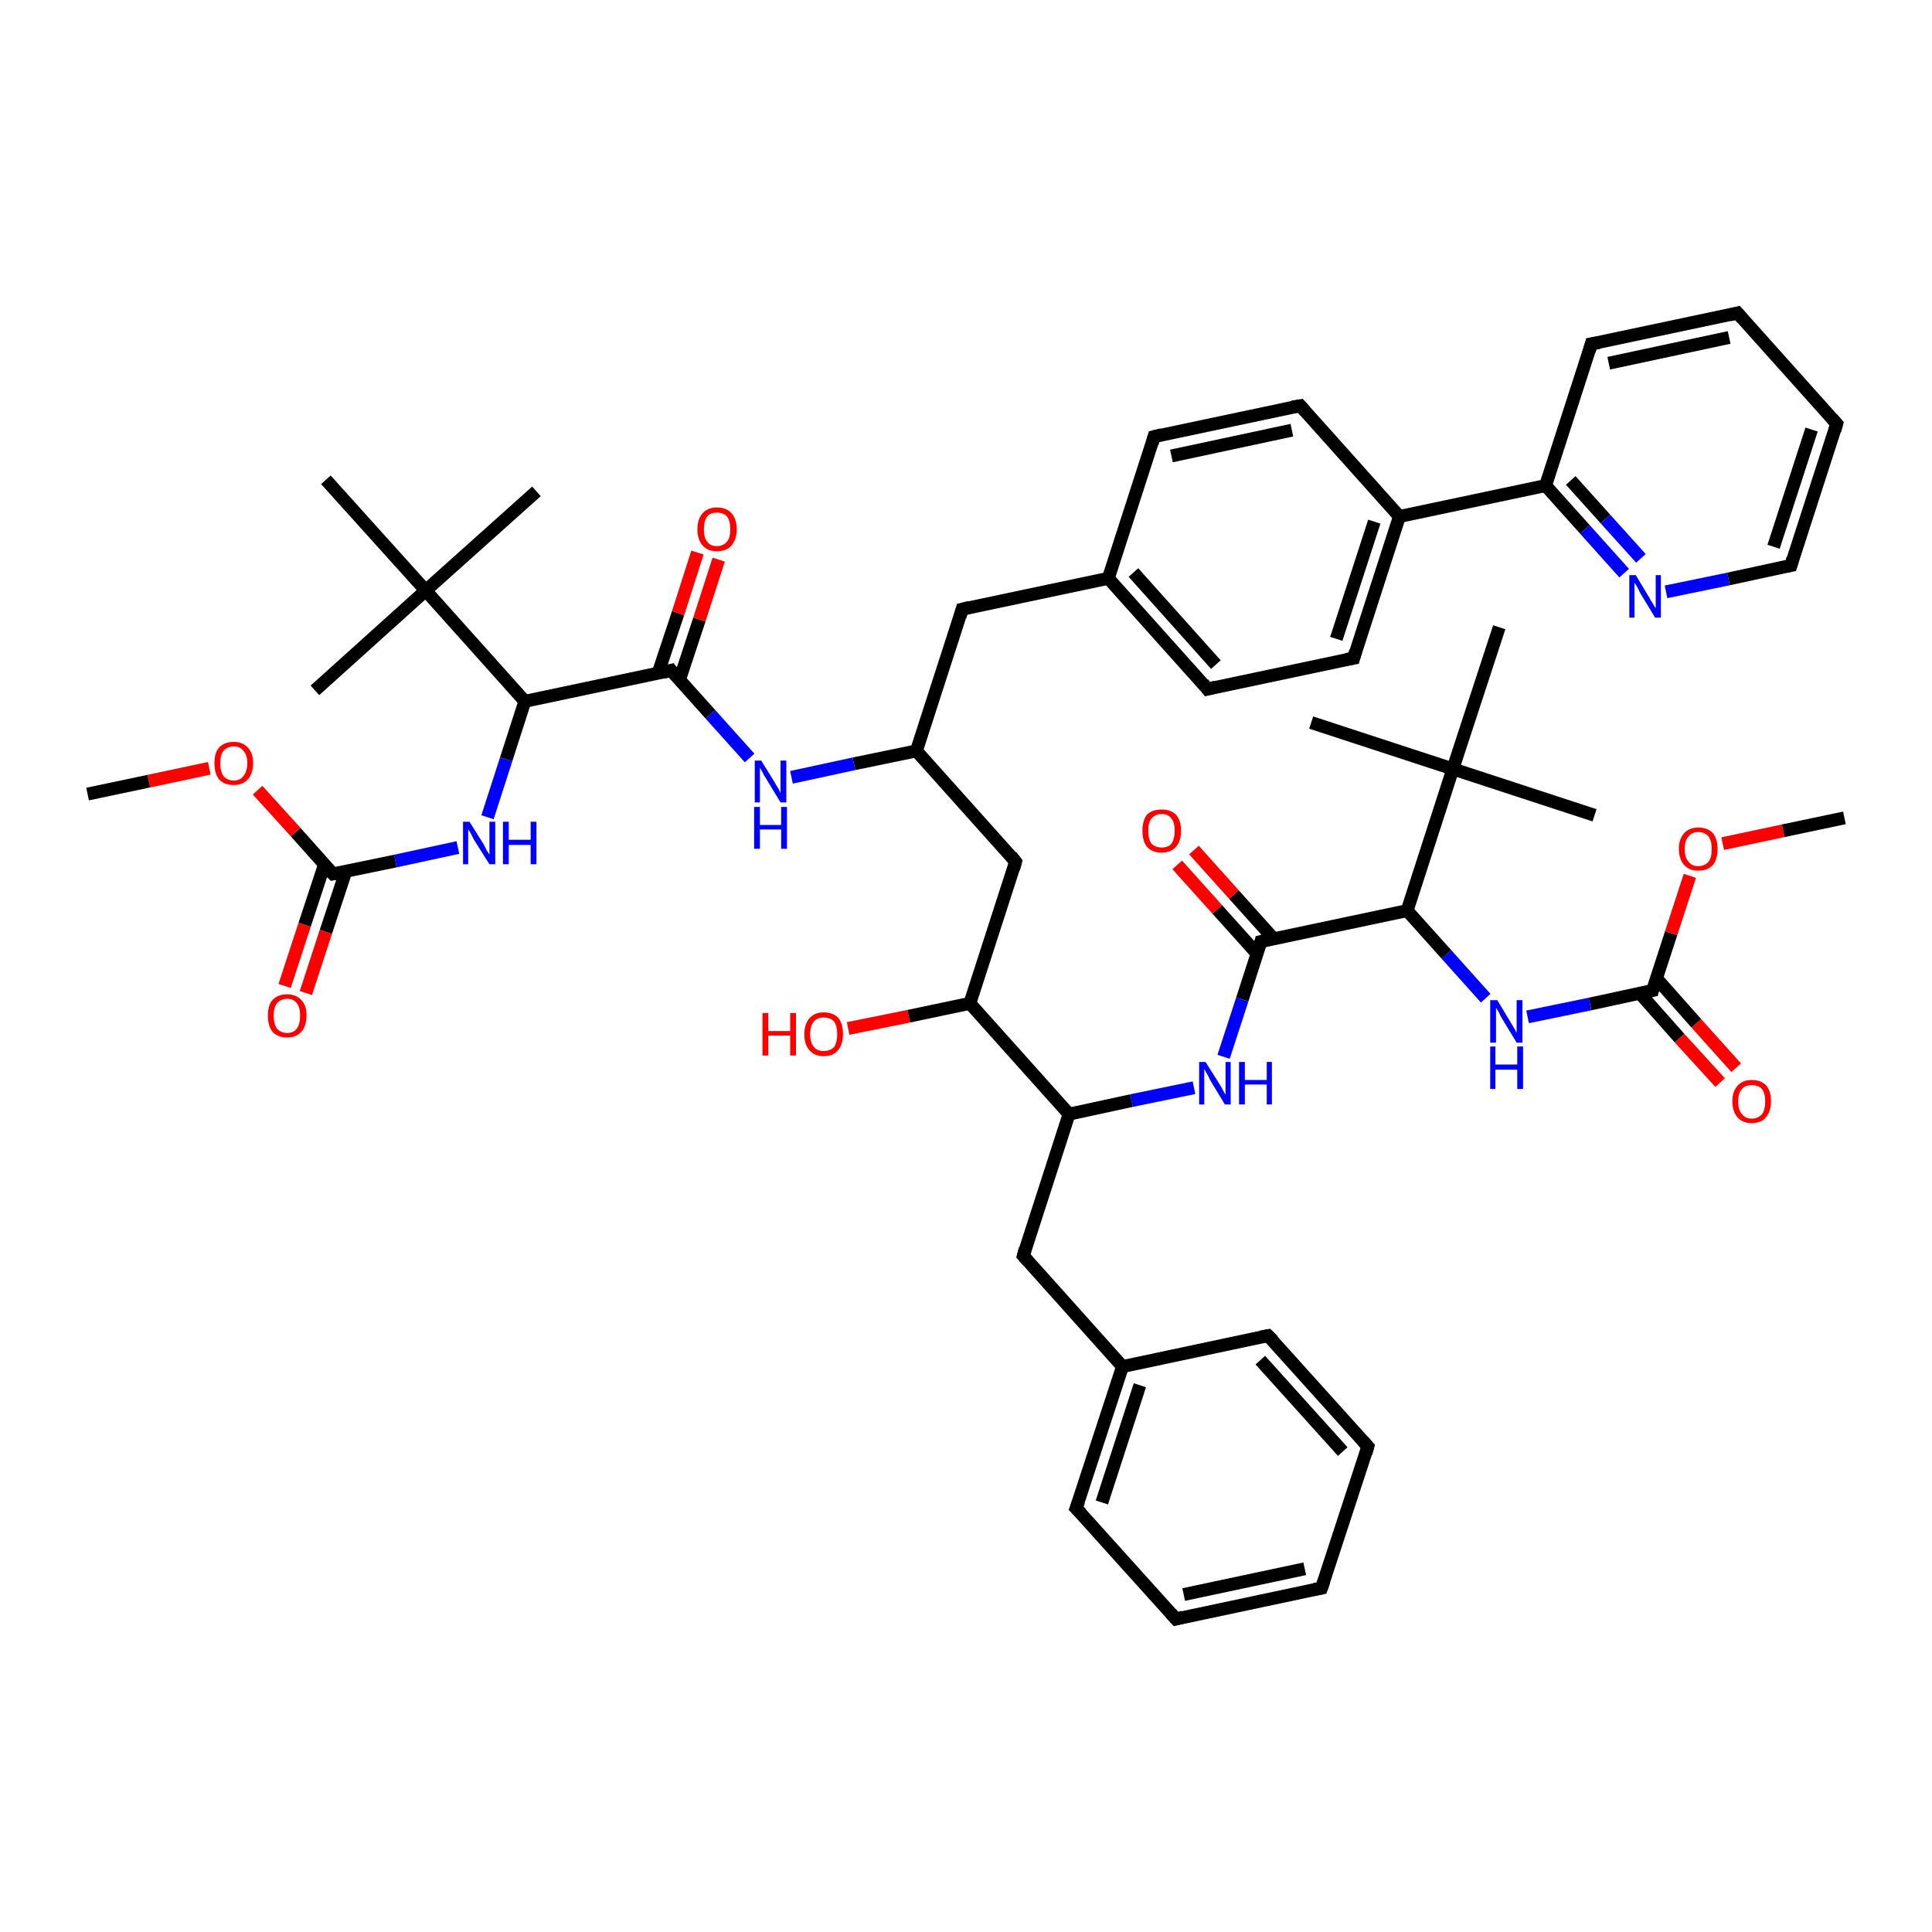 <?xml version='1.0' encoding='iso-8859-1'?>
<svg version='1.1' baseProfile='full'
              xmlns='http://www.w3.org/2000/svg'
                      xmlns:rdkit='http://www.rdkit.org/xml'
                      xmlns:xlink='http://www.w3.org/1999/xlink'
                  xml:space='preserve'
width='300px' height='300px' viewBox='0 0 300 300'>
<!-- END OF HEADER -->
<rect style='opacity:1.0;fill:#FFFFFF;stroke:none' width='300.0' height='300.0' x='0.0' y='0.0'> </rect>
<path class='bond-0 atom-0 atom-1' d='M 267.1,168.1 L 260.8,161.2' style='fill:none;fill-rule:evenodd;stroke:#FF0000;stroke-width:2.0px;stroke-linecap:butt;stroke-linejoin:miter;stroke-opacity:1' />
<path class='bond-0 atom-0 atom-1' d='M 260.8,161.2 L 254.6,154.2' style='fill:none;fill-rule:evenodd;stroke:#000000;stroke-width:2.0px;stroke-linecap:butt;stroke-linejoin:miter;stroke-opacity:1' />
<path class='bond-0 atom-0 atom-1' d='M 269.6,165.8 L 263.4,158.9' style='fill:none;fill-rule:evenodd;stroke:#FF0000;stroke-width:2.0px;stroke-linecap:butt;stroke-linejoin:miter;stroke-opacity:1' />
<path class='bond-0 atom-0 atom-1' d='M 263.4,158.9 L 257.2,151.9' style='fill:none;fill-rule:evenodd;stroke:#000000;stroke-width:2.0px;stroke-linecap:butt;stroke-linejoin:miter;stroke-opacity:1' />
<path class='bond-1 atom-1 atom-2' d='M 256.6,153.8 L 259.5,144.9' style='fill:none;fill-rule:evenodd;stroke:#000000;stroke-width:2.0px;stroke-linecap:butt;stroke-linejoin:miter;stroke-opacity:1' />
<path class='bond-1 atom-1 atom-2' d='M 259.5,144.9 L 262.4,136.0' style='fill:none;fill-rule:evenodd;stroke:#FF0000;stroke-width:2.0px;stroke-linecap:butt;stroke-linejoin:miter;stroke-opacity:1' />
<path class='bond-2 atom-2 atom-3' d='M 267.5,131.0 L 276.9,129.0' style='fill:none;fill-rule:evenodd;stroke:#FF0000;stroke-width:2.0px;stroke-linecap:butt;stroke-linejoin:miter;stroke-opacity:1' />
<path class='bond-2 atom-2 atom-3' d='M 276.9,129.0 L 286.4,127.0' style='fill:none;fill-rule:evenodd;stroke:#000000;stroke-width:2.0px;stroke-linecap:butt;stroke-linejoin:miter;stroke-opacity:1' />
<path class='bond-3 atom-1 atom-4' d='M 256.6,153.8 L 246.9,155.9' style='fill:none;fill-rule:evenodd;stroke:#000000;stroke-width:2.0px;stroke-linecap:butt;stroke-linejoin:miter;stroke-opacity:1' />
<path class='bond-3 atom-1 atom-4' d='M 246.9,155.9 L 237.2,157.9' style='fill:none;fill-rule:evenodd;stroke:#0000FF;stroke-width:2.0px;stroke-linecap:butt;stroke-linejoin:miter;stroke-opacity:1' />
<path class='bond-4 atom-4 atom-5' d='M 230.7,155.0 L 224.6,148.2' style='fill:none;fill-rule:evenodd;stroke:#0000FF;stroke-width:2.0px;stroke-linecap:butt;stroke-linejoin:miter;stroke-opacity:1' />
<path class='bond-4 atom-4 atom-5' d='M 224.6,148.2 L 218.5,141.4' style='fill:none;fill-rule:evenodd;stroke:#000000;stroke-width:2.0px;stroke-linecap:butt;stroke-linejoin:miter;stroke-opacity:1' />
<path class='bond-5 atom-5 atom-6' d='M 218.5,141.4 L 195.8,146.2' style='fill:none;fill-rule:evenodd;stroke:#000000;stroke-width:2.0px;stroke-linecap:butt;stroke-linejoin:miter;stroke-opacity:1' />
<path class='bond-6 atom-6 atom-7' d='M 197.8,145.8 L 191.6,138.9' style='fill:none;fill-rule:evenodd;stroke:#000000;stroke-width:2.0px;stroke-linecap:butt;stroke-linejoin:miter;stroke-opacity:1' />
<path class='bond-6 atom-6 atom-7' d='M 191.6,138.9 L 185.4,132.0' style='fill:none;fill-rule:evenodd;stroke:#FF0000;stroke-width:2.0px;stroke-linecap:butt;stroke-linejoin:miter;stroke-opacity:1' />
<path class='bond-6 atom-6 atom-7' d='M 195.2,148.1 L 189.0,141.2' style='fill:none;fill-rule:evenodd;stroke:#000000;stroke-width:2.0px;stroke-linecap:butt;stroke-linejoin:miter;stroke-opacity:1' />
<path class='bond-6 atom-6 atom-7' d='M 189.0,141.2 L 182.8,134.3' style='fill:none;fill-rule:evenodd;stroke:#FF0000;stroke-width:2.0px;stroke-linecap:butt;stroke-linejoin:miter;stroke-opacity:1' />
<path class='bond-7 atom-6 atom-8' d='M 195.8,146.2 L 192.9,155.2' style='fill:none;fill-rule:evenodd;stroke:#000000;stroke-width:2.0px;stroke-linecap:butt;stroke-linejoin:miter;stroke-opacity:1' />
<path class='bond-7 atom-6 atom-8' d='M 192.9,155.2 L 190.0,164.1' style='fill:none;fill-rule:evenodd;stroke:#0000FF;stroke-width:2.0px;stroke-linecap:butt;stroke-linejoin:miter;stroke-opacity:1' />
<path class='bond-8 atom-8 atom-9' d='M 185.4,168.9 L 175.7,170.9' style='fill:none;fill-rule:evenodd;stroke:#0000FF;stroke-width:2.0px;stroke-linecap:butt;stroke-linejoin:miter;stroke-opacity:1' />
<path class='bond-8 atom-8 atom-9' d='M 175.7,170.9 L 166.0,173.0' style='fill:none;fill-rule:evenodd;stroke:#000000;stroke-width:2.0px;stroke-linecap:butt;stroke-linejoin:miter;stroke-opacity:1' />
<path class='bond-9 atom-9 atom-10' d='M 166.0,173.0 L 158.9,195.0' style='fill:none;fill-rule:evenodd;stroke:#000000;stroke-width:2.0px;stroke-linecap:butt;stroke-linejoin:miter;stroke-opacity:1' />
<path class='bond-10 atom-10 atom-11' d='M 158.9,195.0 L 174.3,212.2' style='fill:none;fill-rule:evenodd;stroke:#000000;stroke-width:2.0px;stroke-linecap:butt;stroke-linejoin:miter;stroke-opacity:1' />
<path class='bond-11 atom-11 atom-12' d='M 174.3,212.2 L 167.1,234.2' style='fill:none;fill-rule:evenodd;stroke:#000000;stroke-width:2.0px;stroke-linecap:butt;stroke-linejoin:miter;stroke-opacity:1' />
<path class='bond-11 atom-11 atom-12' d='M 177.0,215.1 L 171.1,233.3' style='fill:none;fill-rule:evenodd;stroke:#000000;stroke-width:2.0px;stroke-linecap:butt;stroke-linejoin:miter;stroke-opacity:1' />
<path class='bond-12 atom-12 atom-13' d='M 167.1,234.2 L 182.6,251.4' style='fill:none;fill-rule:evenodd;stroke:#000000;stroke-width:2.0px;stroke-linecap:butt;stroke-linejoin:miter;stroke-opacity:1' />
<path class='bond-13 atom-13 atom-14' d='M 182.6,251.4 L 205.2,246.6' style='fill:none;fill-rule:evenodd;stroke:#000000;stroke-width:2.0px;stroke-linecap:butt;stroke-linejoin:miter;stroke-opacity:1' />
<path class='bond-13 atom-13 atom-14' d='M 183.8,247.6 L 202.6,243.6' style='fill:none;fill-rule:evenodd;stroke:#000000;stroke-width:2.0px;stroke-linecap:butt;stroke-linejoin:miter;stroke-opacity:1' />
<path class='bond-14 atom-14 atom-15' d='M 205.2,246.6 L 212.4,224.6' style='fill:none;fill-rule:evenodd;stroke:#000000;stroke-width:2.0px;stroke-linecap:butt;stroke-linejoin:miter;stroke-opacity:1' />
<path class='bond-15 atom-15 atom-16' d='M 212.4,224.6 L 196.9,207.4' style='fill:none;fill-rule:evenodd;stroke:#000000;stroke-width:2.0px;stroke-linecap:butt;stroke-linejoin:miter;stroke-opacity:1' />
<path class='bond-15 atom-15 atom-16' d='M 208.5,225.4 L 195.7,211.2' style='fill:none;fill-rule:evenodd;stroke:#000000;stroke-width:2.0px;stroke-linecap:butt;stroke-linejoin:miter;stroke-opacity:1' />
<path class='bond-16 atom-9 atom-17' d='M 166.0,173.0 L 150.6,155.8' style='fill:none;fill-rule:evenodd;stroke:#000000;stroke-width:2.0px;stroke-linecap:butt;stroke-linejoin:miter;stroke-opacity:1' />
<path class='bond-17 atom-17 atom-18' d='M 150.6,155.8 L 141.1,157.8' style='fill:none;fill-rule:evenodd;stroke:#000000;stroke-width:2.0px;stroke-linecap:butt;stroke-linejoin:miter;stroke-opacity:1' />
<path class='bond-17 atom-17 atom-18' d='M 141.1,157.8 L 131.7,159.7' style='fill:none;fill-rule:evenodd;stroke:#FF0000;stroke-width:2.0px;stroke-linecap:butt;stroke-linejoin:miter;stroke-opacity:1' />
<path class='bond-18 atom-17 atom-19' d='M 150.6,155.8 L 157.7,133.8' style='fill:none;fill-rule:evenodd;stroke:#000000;stroke-width:2.0px;stroke-linecap:butt;stroke-linejoin:miter;stroke-opacity:1' />
<path class='bond-19 atom-19 atom-20' d='M 157.7,133.8 L 142.3,116.6' style='fill:none;fill-rule:evenodd;stroke:#000000;stroke-width:2.0px;stroke-linecap:butt;stroke-linejoin:miter;stroke-opacity:1' />
<path class='bond-20 atom-20 atom-21' d='M 142.3,116.6 L 132.6,118.6' style='fill:none;fill-rule:evenodd;stroke:#000000;stroke-width:2.0px;stroke-linecap:butt;stroke-linejoin:miter;stroke-opacity:1' />
<path class='bond-20 atom-20 atom-21' d='M 132.6,118.6 L 122.9,120.7' style='fill:none;fill-rule:evenodd;stroke:#0000FF;stroke-width:2.0px;stroke-linecap:butt;stroke-linejoin:miter;stroke-opacity:1' />
<path class='bond-21 atom-21 atom-22' d='M 116.4,117.7 L 110.3,110.9' style='fill:none;fill-rule:evenodd;stroke:#0000FF;stroke-width:2.0px;stroke-linecap:butt;stroke-linejoin:miter;stroke-opacity:1' />
<path class='bond-21 atom-21 atom-22' d='M 110.3,110.9 L 104.2,104.1' style='fill:none;fill-rule:evenodd;stroke:#000000;stroke-width:2.0px;stroke-linecap:butt;stroke-linejoin:miter;stroke-opacity:1' />
<path class='bond-22 atom-22 atom-23' d='M 105.5,105.6 L 108.6,96.2' style='fill:none;fill-rule:evenodd;stroke:#000000;stroke-width:2.0px;stroke-linecap:butt;stroke-linejoin:miter;stroke-opacity:1' />
<path class='bond-22 atom-22 atom-23' d='M 108.6,96.2 L 111.6,86.9' style='fill:none;fill-rule:evenodd;stroke:#FF0000;stroke-width:2.0px;stroke-linecap:butt;stroke-linejoin:miter;stroke-opacity:1' />
<path class='bond-22 atom-22 atom-23' d='M 102.2,104.5 L 105.3,95.2' style='fill:none;fill-rule:evenodd;stroke:#000000;stroke-width:2.0px;stroke-linecap:butt;stroke-linejoin:miter;stroke-opacity:1' />
<path class='bond-22 atom-22 atom-23' d='M 105.3,95.2 L 108.3,85.8' style='fill:none;fill-rule:evenodd;stroke:#FF0000;stroke-width:2.0px;stroke-linecap:butt;stroke-linejoin:miter;stroke-opacity:1' />
<path class='bond-23 atom-22 atom-24' d='M 104.2,104.1 L 81.5,108.9' style='fill:none;fill-rule:evenodd;stroke:#000000;stroke-width:2.0px;stroke-linecap:butt;stroke-linejoin:miter;stroke-opacity:1' />
<path class='bond-24 atom-24 atom-25' d='M 81.5,108.9 L 78.6,117.9' style='fill:none;fill-rule:evenodd;stroke:#000000;stroke-width:2.0px;stroke-linecap:butt;stroke-linejoin:miter;stroke-opacity:1' />
<path class='bond-24 atom-24 atom-25' d='M 78.6,117.9 L 75.7,126.9' style='fill:none;fill-rule:evenodd;stroke:#0000FF;stroke-width:2.0px;stroke-linecap:butt;stroke-linejoin:miter;stroke-opacity:1' />
<path class='bond-25 atom-25 atom-26' d='M 71.1,131.6 L 61.4,133.7' style='fill:none;fill-rule:evenodd;stroke:#0000FF;stroke-width:2.0px;stroke-linecap:butt;stroke-linejoin:miter;stroke-opacity:1' />
<path class='bond-25 atom-25 atom-26' d='M 61.4,133.7 L 51.7,135.7' style='fill:none;fill-rule:evenodd;stroke:#000000;stroke-width:2.0px;stroke-linecap:butt;stroke-linejoin:miter;stroke-opacity:1' />
<path class='bond-26 atom-26 atom-27' d='M 50.4,134.2 L 47.3,143.6' style='fill:none;fill-rule:evenodd;stroke:#000000;stroke-width:2.0px;stroke-linecap:butt;stroke-linejoin:miter;stroke-opacity:1' />
<path class='bond-26 atom-26 atom-27' d='M 47.3,143.6 L 44.2,153.1' style='fill:none;fill-rule:evenodd;stroke:#FF0000;stroke-width:2.0px;stroke-linecap:butt;stroke-linejoin:miter;stroke-opacity:1' />
<path class='bond-26 atom-26 atom-27' d='M 53.7,135.3 L 50.6,144.7' style='fill:none;fill-rule:evenodd;stroke:#000000;stroke-width:2.0px;stroke-linecap:butt;stroke-linejoin:miter;stroke-opacity:1' />
<path class='bond-26 atom-26 atom-27' d='M 50.6,144.7 L 47.5,154.2' style='fill:none;fill-rule:evenodd;stroke:#FF0000;stroke-width:2.0px;stroke-linecap:butt;stroke-linejoin:miter;stroke-opacity:1' />
<path class='bond-27 atom-26 atom-28' d='M 51.7,135.7 L 45.9,129.2' style='fill:none;fill-rule:evenodd;stroke:#000000;stroke-width:2.0px;stroke-linecap:butt;stroke-linejoin:miter;stroke-opacity:1' />
<path class='bond-27 atom-26 atom-28' d='M 45.9,129.2 L 40.0,122.7' style='fill:none;fill-rule:evenodd;stroke:#FF0000;stroke-width:2.0px;stroke-linecap:butt;stroke-linejoin:miter;stroke-opacity:1' />
<path class='bond-28 atom-28 atom-29' d='M 32.5,119.3 L 23.1,121.3' style='fill:none;fill-rule:evenodd;stroke:#FF0000;stroke-width:2.0px;stroke-linecap:butt;stroke-linejoin:miter;stroke-opacity:1' />
<path class='bond-28 atom-28 atom-29' d='M 23.1,121.3 L 13.6,123.3' style='fill:none;fill-rule:evenodd;stroke:#000000;stroke-width:2.0px;stroke-linecap:butt;stroke-linejoin:miter;stroke-opacity:1' />
<path class='bond-29 atom-24 atom-30' d='M 81.5,108.9 L 66.1,91.7' style='fill:none;fill-rule:evenodd;stroke:#000000;stroke-width:2.0px;stroke-linecap:butt;stroke-linejoin:miter;stroke-opacity:1' />
<path class='bond-30 atom-30 atom-31' d='M 66.1,91.7 L 48.9,107.2' style='fill:none;fill-rule:evenodd;stroke:#000000;stroke-width:2.0px;stroke-linecap:butt;stroke-linejoin:miter;stroke-opacity:1' />
<path class='bond-31 atom-30 atom-32' d='M 66.1,91.7 L 83.3,76.3' style='fill:none;fill-rule:evenodd;stroke:#000000;stroke-width:2.0px;stroke-linecap:butt;stroke-linejoin:miter;stroke-opacity:1' />
<path class='bond-32 atom-30 atom-33' d='M 66.1,91.7 L 50.6,74.5' style='fill:none;fill-rule:evenodd;stroke:#000000;stroke-width:2.0px;stroke-linecap:butt;stroke-linejoin:miter;stroke-opacity:1' />
<path class='bond-33 atom-20 atom-34' d='M 142.3,116.6 L 149.4,94.6' style='fill:none;fill-rule:evenodd;stroke:#000000;stroke-width:2.0px;stroke-linecap:butt;stroke-linejoin:miter;stroke-opacity:1' />
<path class='bond-34 atom-34 atom-35' d='M 149.4,94.6 L 172.1,89.8' style='fill:none;fill-rule:evenodd;stroke:#000000;stroke-width:2.0px;stroke-linecap:butt;stroke-linejoin:miter;stroke-opacity:1' />
<path class='bond-35 atom-35 atom-36' d='M 172.1,89.8 L 187.5,107.0' style='fill:none;fill-rule:evenodd;stroke:#000000;stroke-width:2.0px;stroke-linecap:butt;stroke-linejoin:miter;stroke-opacity:1' />
<path class='bond-35 atom-35 atom-36' d='M 176.0,88.9 L 188.8,103.2' style='fill:none;fill-rule:evenodd;stroke:#000000;stroke-width:2.0px;stroke-linecap:butt;stroke-linejoin:miter;stroke-opacity:1' />
<path class='bond-36 atom-36 atom-37' d='M 187.5,107.0 L 210.2,102.2' style='fill:none;fill-rule:evenodd;stroke:#000000;stroke-width:2.0px;stroke-linecap:butt;stroke-linejoin:miter;stroke-opacity:1' />
<path class='bond-37 atom-37 atom-38' d='M 210.2,102.2 L 217.3,80.2' style='fill:none;fill-rule:evenodd;stroke:#000000;stroke-width:2.0px;stroke-linecap:butt;stroke-linejoin:miter;stroke-opacity:1' />
<path class='bond-37 atom-37 atom-38' d='M 207.5,99.2 L 213.4,81.0' style='fill:none;fill-rule:evenodd;stroke:#000000;stroke-width:2.0px;stroke-linecap:butt;stroke-linejoin:miter;stroke-opacity:1' />
<path class='bond-38 atom-38 atom-39' d='M 217.3,80.2 L 240.0,75.4' style='fill:none;fill-rule:evenodd;stroke:#000000;stroke-width:2.0px;stroke-linecap:butt;stroke-linejoin:miter;stroke-opacity:1' />
<path class='bond-39 atom-39 atom-40' d='M 240.0,75.4 L 246.1,82.2' style='fill:none;fill-rule:evenodd;stroke:#000000;stroke-width:2.0px;stroke-linecap:butt;stroke-linejoin:miter;stroke-opacity:1' />
<path class='bond-39 atom-39 atom-40' d='M 246.1,82.2 L 252.2,89.0' style='fill:none;fill-rule:evenodd;stroke:#0000FF;stroke-width:2.0px;stroke-linecap:butt;stroke-linejoin:miter;stroke-opacity:1' />
<path class='bond-39 atom-39 atom-40' d='M 243.9,74.6 L 249.3,80.6' style='fill:none;fill-rule:evenodd;stroke:#000000;stroke-width:2.0px;stroke-linecap:butt;stroke-linejoin:miter;stroke-opacity:1' />
<path class='bond-39 atom-39 atom-40' d='M 249.3,80.6 L 254.8,86.7' style='fill:none;fill-rule:evenodd;stroke:#0000FF;stroke-width:2.0px;stroke-linecap:butt;stroke-linejoin:miter;stroke-opacity:1' />
<path class='bond-40 atom-40 atom-41' d='M 258.7,91.9 L 268.4,89.9' style='fill:none;fill-rule:evenodd;stroke:#0000FF;stroke-width:2.0px;stroke-linecap:butt;stroke-linejoin:miter;stroke-opacity:1' />
<path class='bond-40 atom-40 atom-41' d='M 268.4,89.9 L 278.1,87.8' style='fill:none;fill-rule:evenodd;stroke:#000000;stroke-width:2.0px;stroke-linecap:butt;stroke-linejoin:miter;stroke-opacity:1' />
<path class='bond-41 atom-41 atom-42' d='M 278.1,87.8 L 285.2,65.8' style='fill:none;fill-rule:evenodd;stroke:#000000;stroke-width:2.0px;stroke-linecap:butt;stroke-linejoin:miter;stroke-opacity:1' />
<path class='bond-41 atom-41 atom-42' d='M 275.4,84.9 L 281.3,66.7' style='fill:none;fill-rule:evenodd;stroke:#000000;stroke-width:2.0px;stroke-linecap:butt;stroke-linejoin:miter;stroke-opacity:1' />
<path class='bond-42 atom-42 atom-43' d='M 285.2,65.8 L 269.8,48.6' style='fill:none;fill-rule:evenodd;stroke:#000000;stroke-width:2.0px;stroke-linecap:butt;stroke-linejoin:miter;stroke-opacity:1' />
<path class='bond-43 atom-43 atom-44' d='M 269.8,48.6 L 247.1,53.4' style='fill:none;fill-rule:evenodd;stroke:#000000;stroke-width:2.0px;stroke-linecap:butt;stroke-linejoin:miter;stroke-opacity:1' />
<path class='bond-43 atom-43 atom-44' d='M 268.5,52.4 L 249.8,56.4' style='fill:none;fill-rule:evenodd;stroke:#000000;stroke-width:2.0px;stroke-linecap:butt;stroke-linejoin:miter;stroke-opacity:1' />
<path class='bond-44 atom-38 atom-45' d='M 217.3,80.2 L 201.9,63.0' style='fill:none;fill-rule:evenodd;stroke:#000000;stroke-width:2.0px;stroke-linecap:butt;stroke-linejoin:miter;stroke-opacity:1' />
<path class='bond-45 atom-45 atom-46' d='M 201.9,63.0 L 179.2,67.8' style='fill:none;fill-rule:evenodd;stroke:#000000;stroke-width:2.0px;stroke-linecap:butt;stroke-linejoin:miter;stroke-opacity:1' />
<path class='bond-45 atom-45 atom-46' d='M 200.6,66.8 L 181.9,70.8' style='fill:none;fill-rule:evenodd;stroke:#000000;stroke-width:2.0px;stroke-linecap:butt;stroke-linejoin:miter;stroke-opacity:1' />
<path class='bond-46 atom-5 atom-47' d='M 218.5,141.4 L 225.6,119.4' style='fill:none;fill-rule:evenodd;stroke:#000000;stroke-width:2.0px;stroke-linecap:butt;stroke-linejoin:miter;stroke-opacity:1' />
<path class='bond-47 atom-47 atom-48' d='M 225.6,119.4 L 247.6,126.6' style='fill:none;fill-rule:evenodd;stroke:#000000;stroke-width:2.0px;stroke-linecap:butt;stroke-linejoin:miter;stroke-opacity:1' />
<path class='bond-48 atom-47 atom-49' d='M 225.6,119.4 L 203.6,112.2' style='fill:none;fill-rule:evenodd;stroke:#000000;stroke-width:2.0px;stroke-linecap:butt;stroke-linejoin:miter;stroke-opacity:1' />
<path class='bond-49 atom-47 atom-50' d='M 225.6,119.4 L 232.8,97.4' style='fill:none;fill-rule:evenodd;stroke:#000000;stroke-width:2.0px;stroke-linecap:butt;stroke-linejoin:miter;stroke-opacity:1' />
<path class='bond-50 atom-16 atom-11' d='M 196.9,207.4 L 174.3,212.2' style='fill:none;fill-rule:evenodd;stroke:#000000;stroke-width:2.0px;stroke-linecap:butt;stroke-linejoin:miter;stroke-opacity:1' />
<path class='bond-51 atom-44 atom-39' d='M 247.1,53.4 L 240.0,75.4' style='fill:none;fill-rule:evenodd;stroke:#000000;stroke-width:2.0px;stroke-linecap:butt;stroke-linejoin:miter;stroke-opacity:1' />
<path class='bond-52 atom-46 atom-35' d='M 179.2,67.8 L 172.1,89.8' style='fill:none;fill-rule:evenodd;stroke:#000000;stroke-width:2.0px;stroke-linecap:butt;stroke-linejoin:miter;stroke-opacity:1' />
<path d='M 256.7,153.4 L 256.6,153.8 L 256.1,153.9' style='fill:none;stroke:#000000;stroke-width:2.0px;stroke-linecap:butt;stroke-linejoin:miter;stroke-opacity:1;' />
<path d='M 197.0,145.9 L 195.8,146.2 L 195.7,146.6' style='fill:none;stroke:#000000;stroke-width:2.0px;stroke-linecap:butt;stroke-linejoin:miter;stroke-opacity:1;' />
<path d='M 159.2,193.9 L 158.9,195.0 L 159.6,195.8' style='fill:none;stroke:#000000;stroke-width:2.0px;stroke-linecap:butt;stroke-linejoin:miter;stroke-opacity:1;' />
<path d='M 167.5,233.1 L 167.1,234.2 L 167.9,235.0' style='fill:none;stroke:#000000;stroke-width:2.0px;stroke-linecap:butt;stroke-linejoin:miter;stroke-opacity:1;' />
<path d='M 181.8,250.5 L 182.6,251.4 L 183.7,251.1' style='fill:none;stroke:#000000;stroke-width:2.0px;stroke-linecap:butt;stroke-linejoin:miter;stroke-opacity:1;' />
<path d='M 204.1,246.8 L 205.2,246.6 L 205.6,245.5' style='fill:none;stroke:#000000;stroke-width:2.0px;stroke-linecap:butt;stroke-linejoin:miter;stroke-opacity:1;' />
<path d='M 212.1,225.7 L 212.4,224.6 L 211.6,223.7' style='fill:none;stroke:#000000;stroke-width:2.0px;stroke-linecap:butt;stroke-linejoin:miter;stroke-opacity:1;' />
<path d='M 197.7,208.2 L 196.9,207.4 L 195.8,207.6' style='fill:none;stroke:#000000;stroke-width:2.0px;stroke-linecap:butt;stroke-linejoin:miter;stroke-opacity:1;' />
<path d='M 157.4,134.9 L 157.7,133.8 L 157.0,132.9' style='fill:none;stroke:#000000;stroke-width:2.0px;stroke-linecap:butt;stroke-linejoin:miter;stroke-opacity:1;' />
<path d='M 104.5,104.5 L 104.2,104.1 L 103.0,104.4' style='fill:none;stroke:#000000;stroke-width:2.0px;stroke-linecap:butt;stroke-linejoin:miter;stroke-opacity:1;' />
<path d='M 52.2,135.6 L 51.7,135.7 L 51.4,135.4' style='fill:none;stroke:#000000;stroke-width:2.0px;stroke-linecap:butt;stroke-linejoin:miter;stroke-opacity:1;' />
<path d='M 149.1,95.7 L 149.4,94.6 L 150.6,94.3' style='fill:none;stroke:#000000;stroke-width:2.0px;stroke-linecap:butt;stroke-linejoin:miter;stroke-opacity:1;' />
<path d='M 186.8,106.1 L 187.5,107.0 L 188.7,106.7' style='fill:none;stroke:#000000;stroke-width:2.0px;stroke-linecap:butt;stroke-linejoin:miter;stroke-opacity:1;' />
<path d='M 209.0,102.4 L 210.2,102.2 L 210.5,101.1' style='fill:none;stroke:#000000;stroke-width:2.0px;stroke-linecap:butt;stroke-linejoin:miter;stroke-opacity:1;' />
<path d='M 277.6,87.9 L 278.1,87.8 L 278.4,86.7' style='fill:none;stroke:#000000;stroke-width:2.0px;stroke-linecap:butt;stroke-linejoin:miter;stroke-opacity:1;' />
<path d='M 284.9,66.9 L 285.2,65.8 L 284.5,65.0' style='fill:none;stroke:#000000;stroke-width:2.0px;stroke-linecap:butt;stroke-linejoin:miter;stroke-opacity:1;' />
<path d='M 270.6,49.5 L 269.8,48.6 L 268.6,48.9' style='fill:none;stroke:#000000;stroke-width:2.0px;stroke-linecap:butt;stroke-linejoin:miter;stroke-opacity:1;' />
<path d='M 248.3,53.2 L 247.1,53.4 L 246.8,54.5' style='fill:none;stroke:#000000;stroke-width:2.0px;stroke-linecap:butt;stroke-linejoin:miter;stroke-opacity:1;' />
<path d='M 202.7,63.9 L 201.9,63.0 L 200.7,63.2' style='fill:none;stroke:#000000;stroke-width:2.0px;stroke-linecap:butt;stroke-linejoin:miter;stroke-opacity:1;' />
<path d='M 180.4,67.5 L 179.2,67.8 L 178.9,68.9' style='fill:none;stroke:#000000;stroke-width:2.0px;stroke-linecap:butt;stroke-linejoin:miter;stroke-opacity:1;' />
<path class='atom-0' d='M 269.0 171.0
Q 269.0 169.5, 269.8 168.6
Q 270.6 167.7, 272.0 167.7
Q 273.5 167.7, 274.3 168.6
Q 275.0 169.5, 275.0 171.0
Q 275.0 172.6, 274.2 173.5
Q 273.5 174.4, 272.0 174.4
Q 270.6 174.4, 269.8 173.5
Q 269.0 172.6, 269.0 171.0
M 272.0 173.7
Q 273.0 173.7, 273.6 173.0
Q 274.1 172.4, 274.1 171.0
Q 274.1 169.8, 273.6 169.1
Q 273.0 168.5, 272.0 168.5
Q 271.0 168.5, 270.5 169.1
Q 269.9 169.7, 269.9 171.0
Q 269.9 172.4, 270.5 173.0
Q 271.0 173.7, 272.0 173.7
' fill='#FF0000'/>
<path class='atom-2' d='M 260.7 131.8
Q 260.7 130.3, 261.5 129.4
Q 262.3 128.5, 263.7 128.5
Q 265.2 128.5, 266.0 129.4
Q 266.7 130.3, 266.7 131.8
Q 266.7 133.4, 266.0 134.3
Q 265.2 135.2, 263.7 135.2
Q 262.3 135.2, 261.5 134.3
Q 260.7 133.4, 260.7 131.8
M 263.7 134.5
Q 264.7 134.5, 265.3 133.8
Q 265.8 133.2, 265.8 131.8
Q 265.8 130.6, 265.3 129.9
Q 264.7 129.2, 263.7 129.2
Q 262.7 129.2, 262.2 129.9
Q 261.6 130.5, 261.6 131.8
Q 261.6 133.2, 262.2 133.8
Q 262.7 134.5, 263.7 134.5
' fill='#FF0000'/>
<path class='atom-4' d='M 232.5 155.3
L 234.6 158.8
Q 234.8 159.1, 235.2 159.8
Q 235.5 160.4, 235.5 160.4
L 235.5 155.3
L 236.4 155.3
L 236.4 161.9
L 235.5 161.9
L 233.2 158.1
Q 232.9 157.6, 232.7 157.1
Q 232.4 156.6, 232.3 156.5
L 232.3 161.9
L 231.4 161.9
L 231.4 155.3
L 232.5 155.3
' fill='#0000FF'/>
<path class='atom-4' d='M 231.4 162.5
L 232.2 162.5
L 232.2 165.3
L 235.6 165.3
L 235.6 162.5
L 236.5 162.5
L 236.5 169.1
L 235.6 169.1
L 235.6 166.1
L 232.2 166.1
L 232.2 169.1
L 231.4 169.1
L 231.4 162.5
' fill='#0000FF'/>
<path class='atom-7' d='M 177.4 129.0
Q 177.4 127.4, 178.1 126.5
Q 178.9 125.7, 180.4 125.7
Q 181.8 125.7, 182.6 126.5
Q 183.4 127.4, 183.4 129.0
Q 183.4 130.6, 182.6 131.5
Q 181.8 132.4, 180.4 132.4
Q 178.9 132.4, 178.1 131.5
Q 177.4 130.6, 177.4 129.0
M 180.4 131.6
Q 181.4 131.6, 181.9 131.0
Q 182.4 130.3, 182.4 129.0
Q 182.4 127.7, 181.9 127.1
Q 181.4 126.4, 180.4 126.4
Q 179.4 126.4, 178.8 127.1
Q 178.3 127.7, 178.3 129.0
Q 178.3 130.3, 178.8 131.0
Q 179.4 131.6, 180.4 131.6
' fill='#FF0000'/>
<path class='atom-8' d='M 187.2 164.9
L 189.4 168.4
Q 189.6 168.7, 189.9 169.3
Q 190.3 170.0, 190.3 170.0
L 190.3 164.9
L 191.1 164.9
L 191.1 171.5
L 190.2 171.5
L 187.9 167.7
Q 187.7 167.2, 187.4 166.7
Q 187.1 166.2, 187.0 166.0
L 187.0 171.5
L 186.2 171.5
L 186.2 164.9
L 187.2 164.9
' fill='#0000FF'/>
<path class='atom-8' d='M 192.4 164.9
L 193.3 164.9
L 193.3 167.7
L 196.7 167.7
L 196.7 164.9
L 197.5 164.9
L 197.5 171.5
L 196.7 171.5
L 196.7 168.4
L 193.3 168.4
L 193.3 171.5
L 192.4 171.5
L 192.4 164.9
' fill='#0000FF'/>
<path class='atom-18' d='M 118.4 157.3
L 119.3 157.3
L 119.3 160.1
L 122.7 160.1
L 122.7 157.3
L 123.6 157.3
L 123.6 163.9
L 122.7 163.9
L 122.7 160.8
L 119.3 160.8
L 119.3 163.9
L 118.4 163.9
L 118.4 157.3
' fill='#FF0000'/>
<path class='atom-18' d='M 124.9 160.6
Q 124.9 159.0, 125.7 158.1
Q 126.5 157.2, 127.9 157.2
Q 129.4 157.2, 130.2 158.1
Q 130.9 159.0, 130.9 160.6
Q 130.9 162.2, 130.1 163.1
Q 129.4 164.0, 127.9 164.0
Q 126.5 164.0, 125.7 163.1
Q 124.9 162.2, 124.9 160.6
M 127.9 163.2
Q 128.9 163.2, 129.5 162.6
Q 130.0 161.9, 130.0 160.6
Q 130.0 159.3, 129.5 158.6
Q 128.9 158.0, 127.9 158.0
Q 126.9 158.0, 126.4 158.6
Q 125.8 159.3, 125.8 160.6
Q 125.8 161.9, 126.4 162.6
Q 126.9 163.2, 127.9 163.2
' fill='#FF0000'/>
<path class='atom-21' d='M 118.2 118.1
L 120.3 121.5
Q 120.5 121.9, 120.9 122.5
Q 121.2 123.1, 121.2 123.2
L 121.2 118.1
L 122.1 118.1
L 122.1 124.6
L 121.2 124.6
L 118.9 120.8
Q 118.6 120.4, 118.4 119.9
Q 118.1 119.4, 118.0 119.2
L 118.0 124.6
L 117.2 124.6
L 117.2 118.1
L 118.2 118.1
' fill='#0000FF'/>
<path class='atom-21' d='M 117.1 125.3
L 118.0 125.3
L 118.0 128.1
L 121.3 128.1
L 121.3 125.3
L 122.2 125.3
L 122.2 131.8
L 121.3 131.8
L 121.3 128.8
L 118.0 128.8
L 118.0 131.8
L 117.1 131.8
L 117.1 125.3
' fill='#0000FF'/>
<path class='atom-23' d='M 108.3 82.2
Q 108.3 80.6, 109.1 79.7
Q 109.9 78.8, 111.3 78.8
Q 112.8 78.8, 113.6 79.7
Q 114.4 80.6, 114.4 82.2
Q 114.4 83.7, 113.6 84.7
Q 112.8 85.6, 111.3 85.6
Q 109.9 85.6, 109.1 84.7
Q 108.3 83.8, 108.3 82.2
M 111.3 84.8
Q 112.3 84.8, 112.9 84.1
Q 113.4 83.5, 113.4 82.2
Q 113.4 80.9, 112.9 80.2
Q 112.3 79.6, 111.3 79.6
Q 110.3 79.6, 109.8 80.2
Q 109.3 80.9, 109.3 82.2
Q 109.3 83.5, 109.8 84.1
Q 110.3 84.8, 111.3 84.8
' fill='#FF0000'/>
<path class='atom-25' d='M 72.9 127.6
L 75.1 131.1
Q 75.3 131.5, 75.6 132.1
Q 76.0 132.7, 76.0 132.7
L 76.0 127.6
L 76.9 127.6
L 76.9 134.2
L 76.0 134.2
L 73.6 130.4
Q 73.4 130.0, 73.1 129.4
Q 72.8 128.9, 72.7 128.8
L 72.7 134.2
L 71.9 134.2
L 71.9 127.6
L 72.9 127.6
' fill='#0000FF'/>
<path class='atom-25' d='M 78.1 127.6
L 79.0 127.6
L 79.0 130.4
L 82.4 130.4
L 82.4 127.6
L 83.3 127.6
L 83.3 134.2
L 82.4 134.2
L 82.4 131.2
L 79.0 131.2
L 79.0 134.2
L 78.1 134.2
L 78.1 127.6
' fill='#0000FF'/>
<path class='atom-27' d='M 41.6 157.7
Q 41.6 156.1, 42.3 155.3
Q 43.1 154.4, 44.6 154.4
Q 46.0 154.4, 46.8 155.3
Q 47.6 156.1, 47.6 157.7
Q 47.6 159.3, 46.8 160.2
Q 46.0 161.1, 44.6 161.1
Q 43.1 161.1, 42.3 160.2
Q 41.6 159.3, 41.6 157.7
M 44.6 160.4
Q 45.6 160.4, 46.1 159.7
Q 46.6 159.0, 46.6 157.7
Q 46.6 156.4, 46.1 155.8
Q 45.6 155.1, 44.6 155.1
Q 43.6 155.1, 43.0 155.8
Q 42.5 156.4, 42.5 157.7
Q 42.5 159.0, 43.0 159.7
Q 43.6 160.4, 44.6 160.4
' fill='#FF0000'/>
<path class='atom-28' d='M 33.3 118.5
Q 33.3 116.9, 34.0 116.1
Q 34.8 115.2, 36.3 115.2
Q 37.7 115.2, 38.5 116.1
Q 39.3 116.9, 39.3 118.5
Q 39.3 120.1, 38.5 121.0
Q 37.7 121.9, 36.3 121.9
Q 34.8 121.9, 34.0 121.0
Q 33.3 120.1, 33.3 118.5
M 36.3 121.2
Q 37.3 121.2, 37.8 120.5
Q 38.4 119.8, 38.4 118.5
Q 38.4 117.2, 37.8 116.6
Q 37.3 115.9, 36.3 115.9
Q 35.3 115.9, 34.7 116.6
Q 34.2 117.2, 34.2 118.5
Q 34.2 119.8, 34.7 120.5
Q 35.3 121.2, 36.3 121.2
' fill='#FF0000'/>
<path class='atom-40' d='M 254.0 89.3
L 256.1 92.8
Q 256.3 93.2, 256.7 93.8
Q 257.0 94.4, 257.1 94.4
L 257.1 89.3
L 257.9 89.3
L 257.9 95.9
L 257.0 95.9
L 254.7 92.1
Q 254.5 91.7, 254.2 91.1
Q 253.9 90.6, 253.8 90.5
L 253.8 95.9
L 253.0 95.9
L 253.0 89.3
L 254.0 89.3
' fill='#0000FF'/>
</svg>
